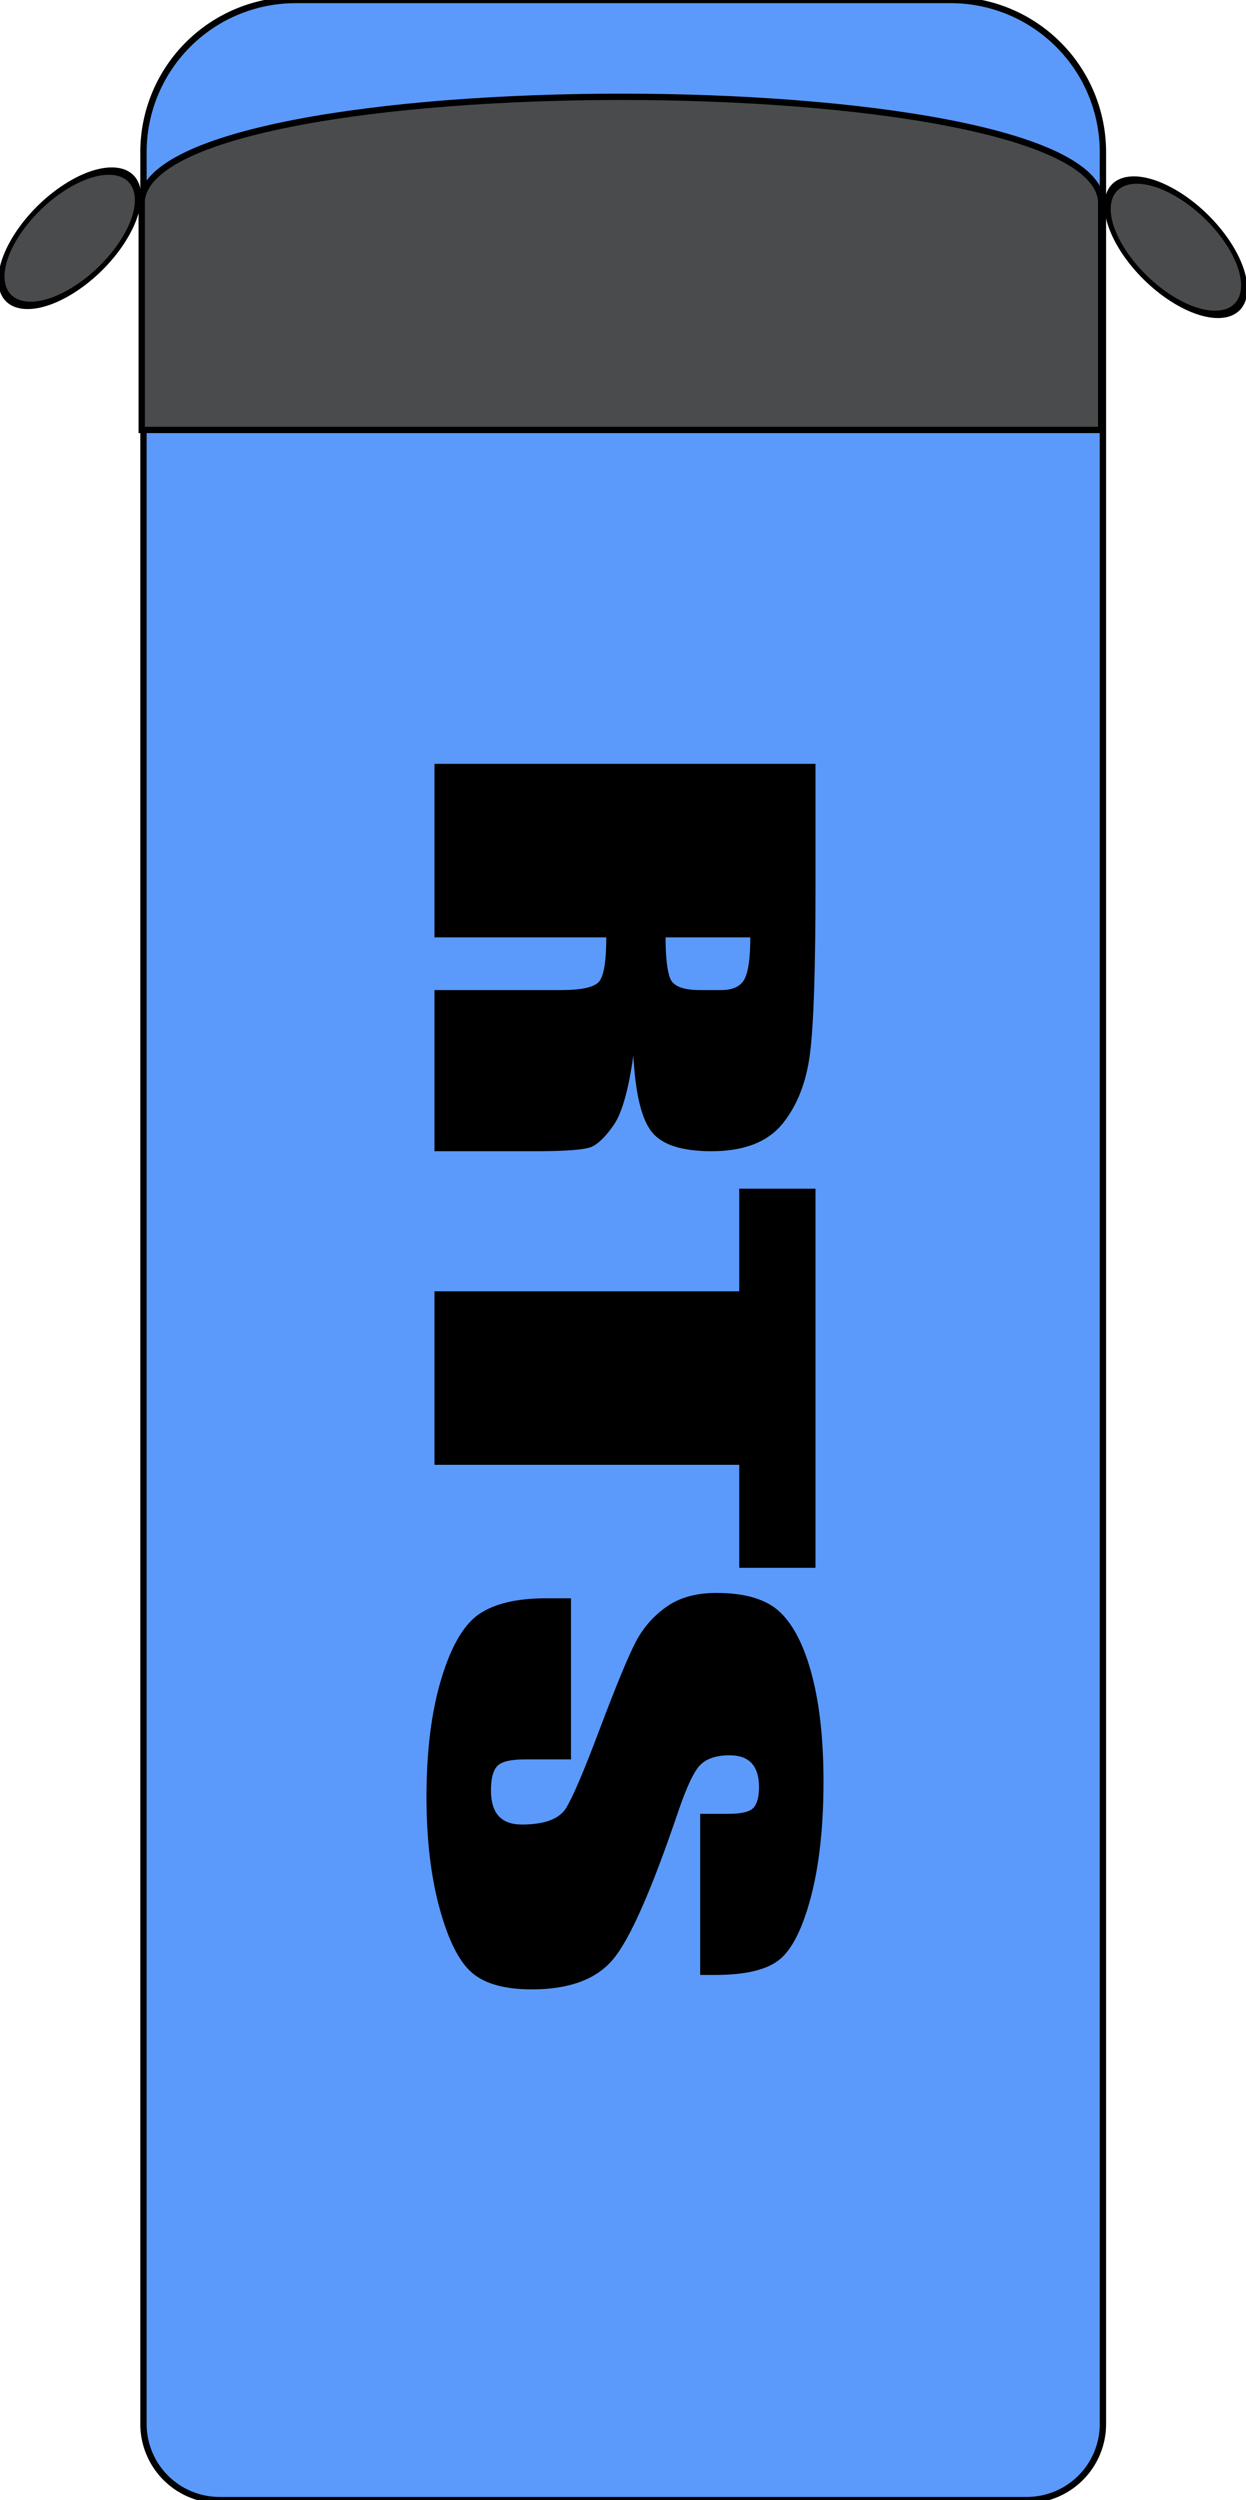 <svg xmlns="http://www.w3.org/2000/svg" viewBox="0 0.664 196.52 394.314"><path d="M46.628.664h103.325a24 24 0 0 1 24 24v358.314a12 12 0 0 1-12 12H34.628a12 12 0 0 1-12-12V24.664a24 24 0 0 1 24-24Z" style="stroke:#000;fill:#5b9afa"/><path d="M22.351 68.476h151.326V32.24c-2.365-21.742-148.961-21.742-151.326 0v36.236Z" style="stroke:#000;fill:#494b4d"/><ellipse cx="267.729" cy="89.628" rx="8.348" ry="10.987" style="stroke:#000;fill:#494b4d" transform="rotate(91.994 225.649 49.136) skewX(-29.232)"/><ellipse cx="267.729" cy="89.628" rx="8.348" ry="10.987" style="stroke:#000;fill:#494b4d" transform="matrix(-.035 -.999 -.98 .594 108.199 252.462)"/><path d="M313.228 209.419h3.456q3.455 0 4.679.267 1.223.266 1.994 1.362.771 1.096.771 3.496 0 2.192-.545 2.946t-2.145.904q1.45.36 1.948.963.499.603.621 1.107.121.505.121 2.777v4.952h-4.534v-6.239q0-1.507-.237-1.867-.238-.359-1.247-.359v8.465h-4.882Zm4.882 3.212v4.175q.823 0 1.154-.226.33-.227.33-1.467v-1.032q0-.893-.319-1.172-.318-.278-1.165-.278Zm17.741-3.212v3.757h-2.899v15.017h-4.882v-15.017h-2.888v-3.757Zm11.456 5.682h-4.534v-1.392q0-.974-.174-1.24-.174-.267-.58-.267-.441 0-.667.359-.226.36-.226 1.09 0 .94.255 1.415.244.476 1.38 1.148 3.259 1.937 4.105 3.178.847 1.24.847 4 0 2.006-.47 2.957-.469.951-1.815 1.595-1.345.643-3.131.643-1.959 0-3.345-.742-1.386-.742-1.815-1.89-.429-1.148-.429-3.259v-1.229h4.534v2.285q0 1.055.192 1.356.191.302.678.302.487 0 .725-.383.237-.382.237-1.136 0-1.658-.452-2.169-.464-.51-2.284-1.704-1.821-1.206-2.412-1.751-.592-.545-.98-1.508-.389-.962-.389-2.458 0-2.157.551-3.154.551-.998 1.78-1.56t2.969-.562q1.902 0 3.241.614 1.339.615 1.774 1.548.435.934.435 3.172Z" style="white-space:pre" transform="matrix(0 5.605 -3.201 0 798.972 -1634.504)"/></svg>